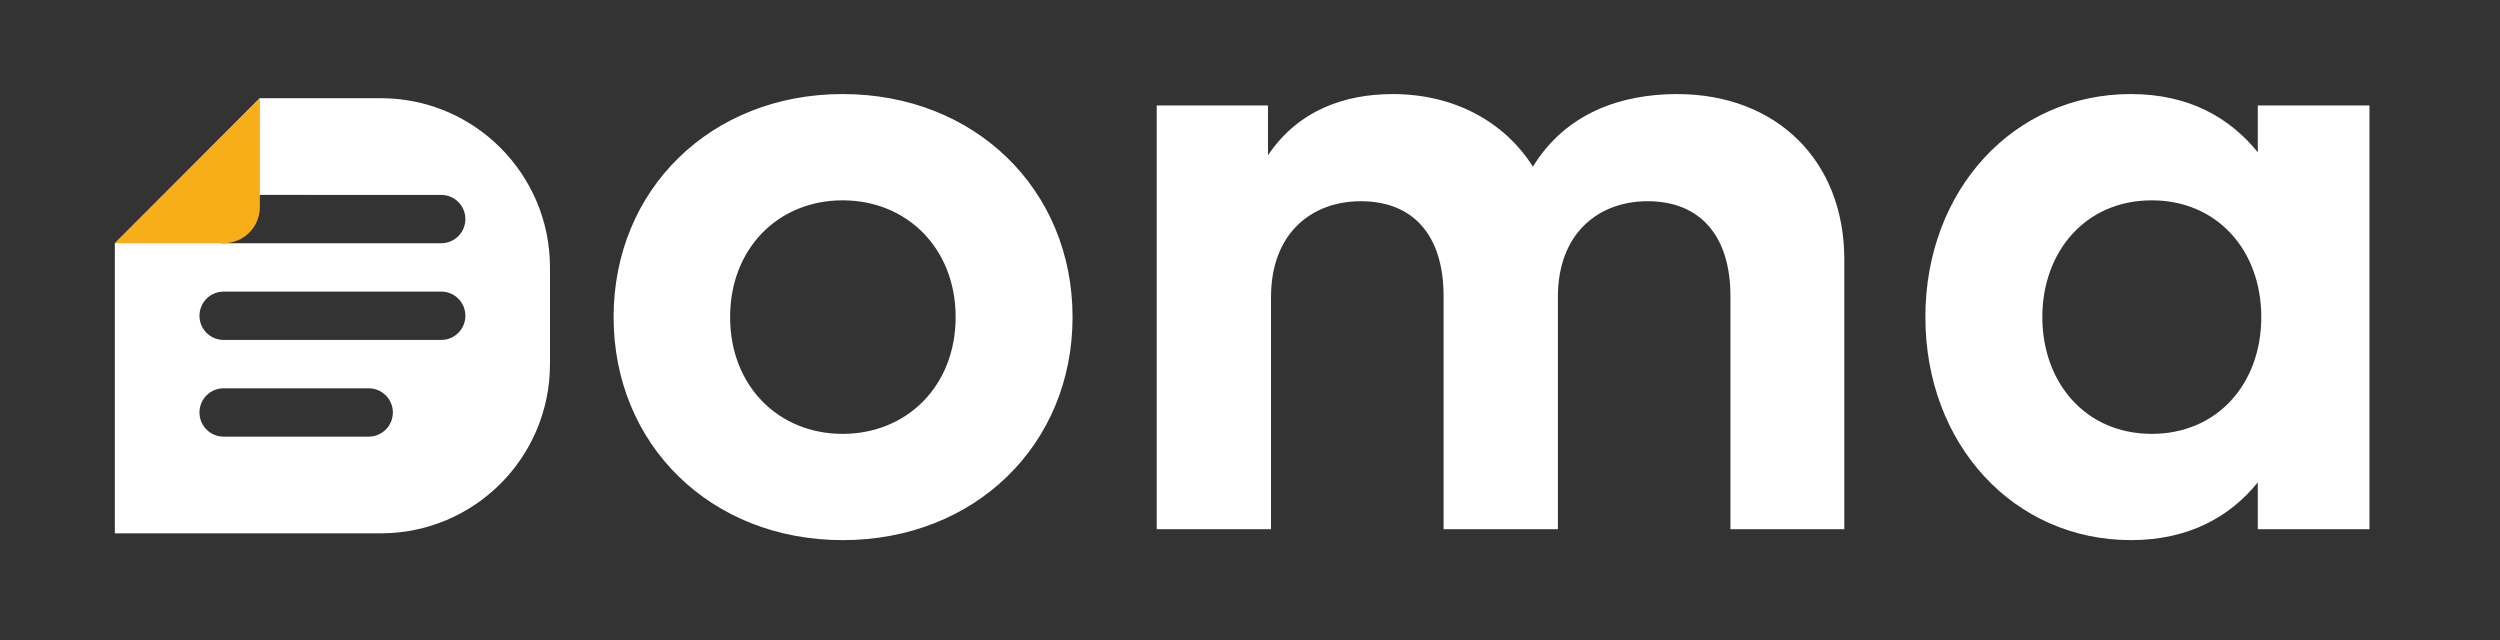 <svg xmlns="http://www.w3.org/2000/svg" width="125" height="32" viewBox="0 0 125 32">
    <rect x="0" y="0" width="125" height="32" fill="#333333" stroke="none"/>
    <g fill="none" fill-rule="evenodd">
        <g>
            <g>
                <g fill="#FFF">
                    <path d="M11.99 22.7c6.612 0 11.495-4.766 11.495-11.15C23.485 5.164 18.602.397 11.99.397 5.4.398.537 5.165.537 11.55.537 17.934 5.398 22.7 11.99 22.7zm0-5.313c-3.22 0-5.628-2.405-5.628-5.838 0-3.433 2.409-5.838 5.627-5.838 3.22 0 5.65 2.405 5.65 5.838 0 3.433-2.43 5.838-5.65 5.838zm21.418 4.767v-11.61c0-3.193 2.037-4.789 4.49-4.789 2.605 0 4.138 1.684 4.138 4.745v11.654h5.715v-11.61c0-3.193 2.036-4.789 4.489-4.789 2.584 0 4.138 1.684 4.138 4.745v11.654h5.694V8.664c0-4.92-3.372-8.266-8.365-8.266-2.78 0-5.562.94-7.204 3.63C45.08 1.776 42.56.398 39.496.398c-2.409 0-4.73.81-6.24 3.061V.967h-5.563v21.187h5.715zm42.988.546c2.912 0 4.97-1.18 6.35-2.886v2.34h5.584V.967h-5.584v2.34C81.345 1.578 79.308.397 76.396.397c-5.846 0-10.27 4.789-10.27 11.151 0 6.363 4.424 11.151 10.27 11.151zm1.051-5.313c-3.35 0-5.474-2.602-5.474-5.838s2.124-5.838 5.474-5.838c3.263 0 5.474 2.493 5.474 5.838s-2.211 5.838-5.474 5.838z" transform="translate(-238 -26) translate(238 26) translate(30.143 4.306)"/>
                </g>
                <g>
                    <path fill="#FFF" d="M13.296 0c4.673 0 8.461 3.788 8.461 8.461v4.835c0 4.673-3.788 8.461-8.46 8.461H0V7.26L7.246 0h6.05zm-.604 14.505H5.439c-.667 0-1.208.541-1.208 1.209 0 .667.54 1.208 1.208 1.208h7.253c.667 0 1.209-.54 1.209-1.208 0-.668-.542-1.21-1.21-1.21zm3.626-4.835H5.439c-.667 0-1.208.541-1.208 1.209 0 .667.54 1.208 1.208 1.208h10.879c.668 0 1.209-.54 1.209-1.208 0-.668-.541-1.21-1.209-1.21zm0-4.835H5.439c-.667 0-1.208.541-1.208 1.209 0 .667.54 1.208 1.208 1.208h10.879c.668 0 1.209-.54 1.209-1.208 0-.668-.541-1.209-1.209-1.209z" transform="translate(-238 -26) translate(238 26) translate(5.742 4.91)"/>
                    <path fill="#F7AE19" fill-rule="nonzero" d="M7.252 0v5.44c0 1-.811 1.812-1.813 1.812H0L7.252 0z" transform="translate(-238 -26) translate(238 26) translate(5.742 4.91)"/>
                </g>
            </g>
        </g>
    </g>
</svg>
